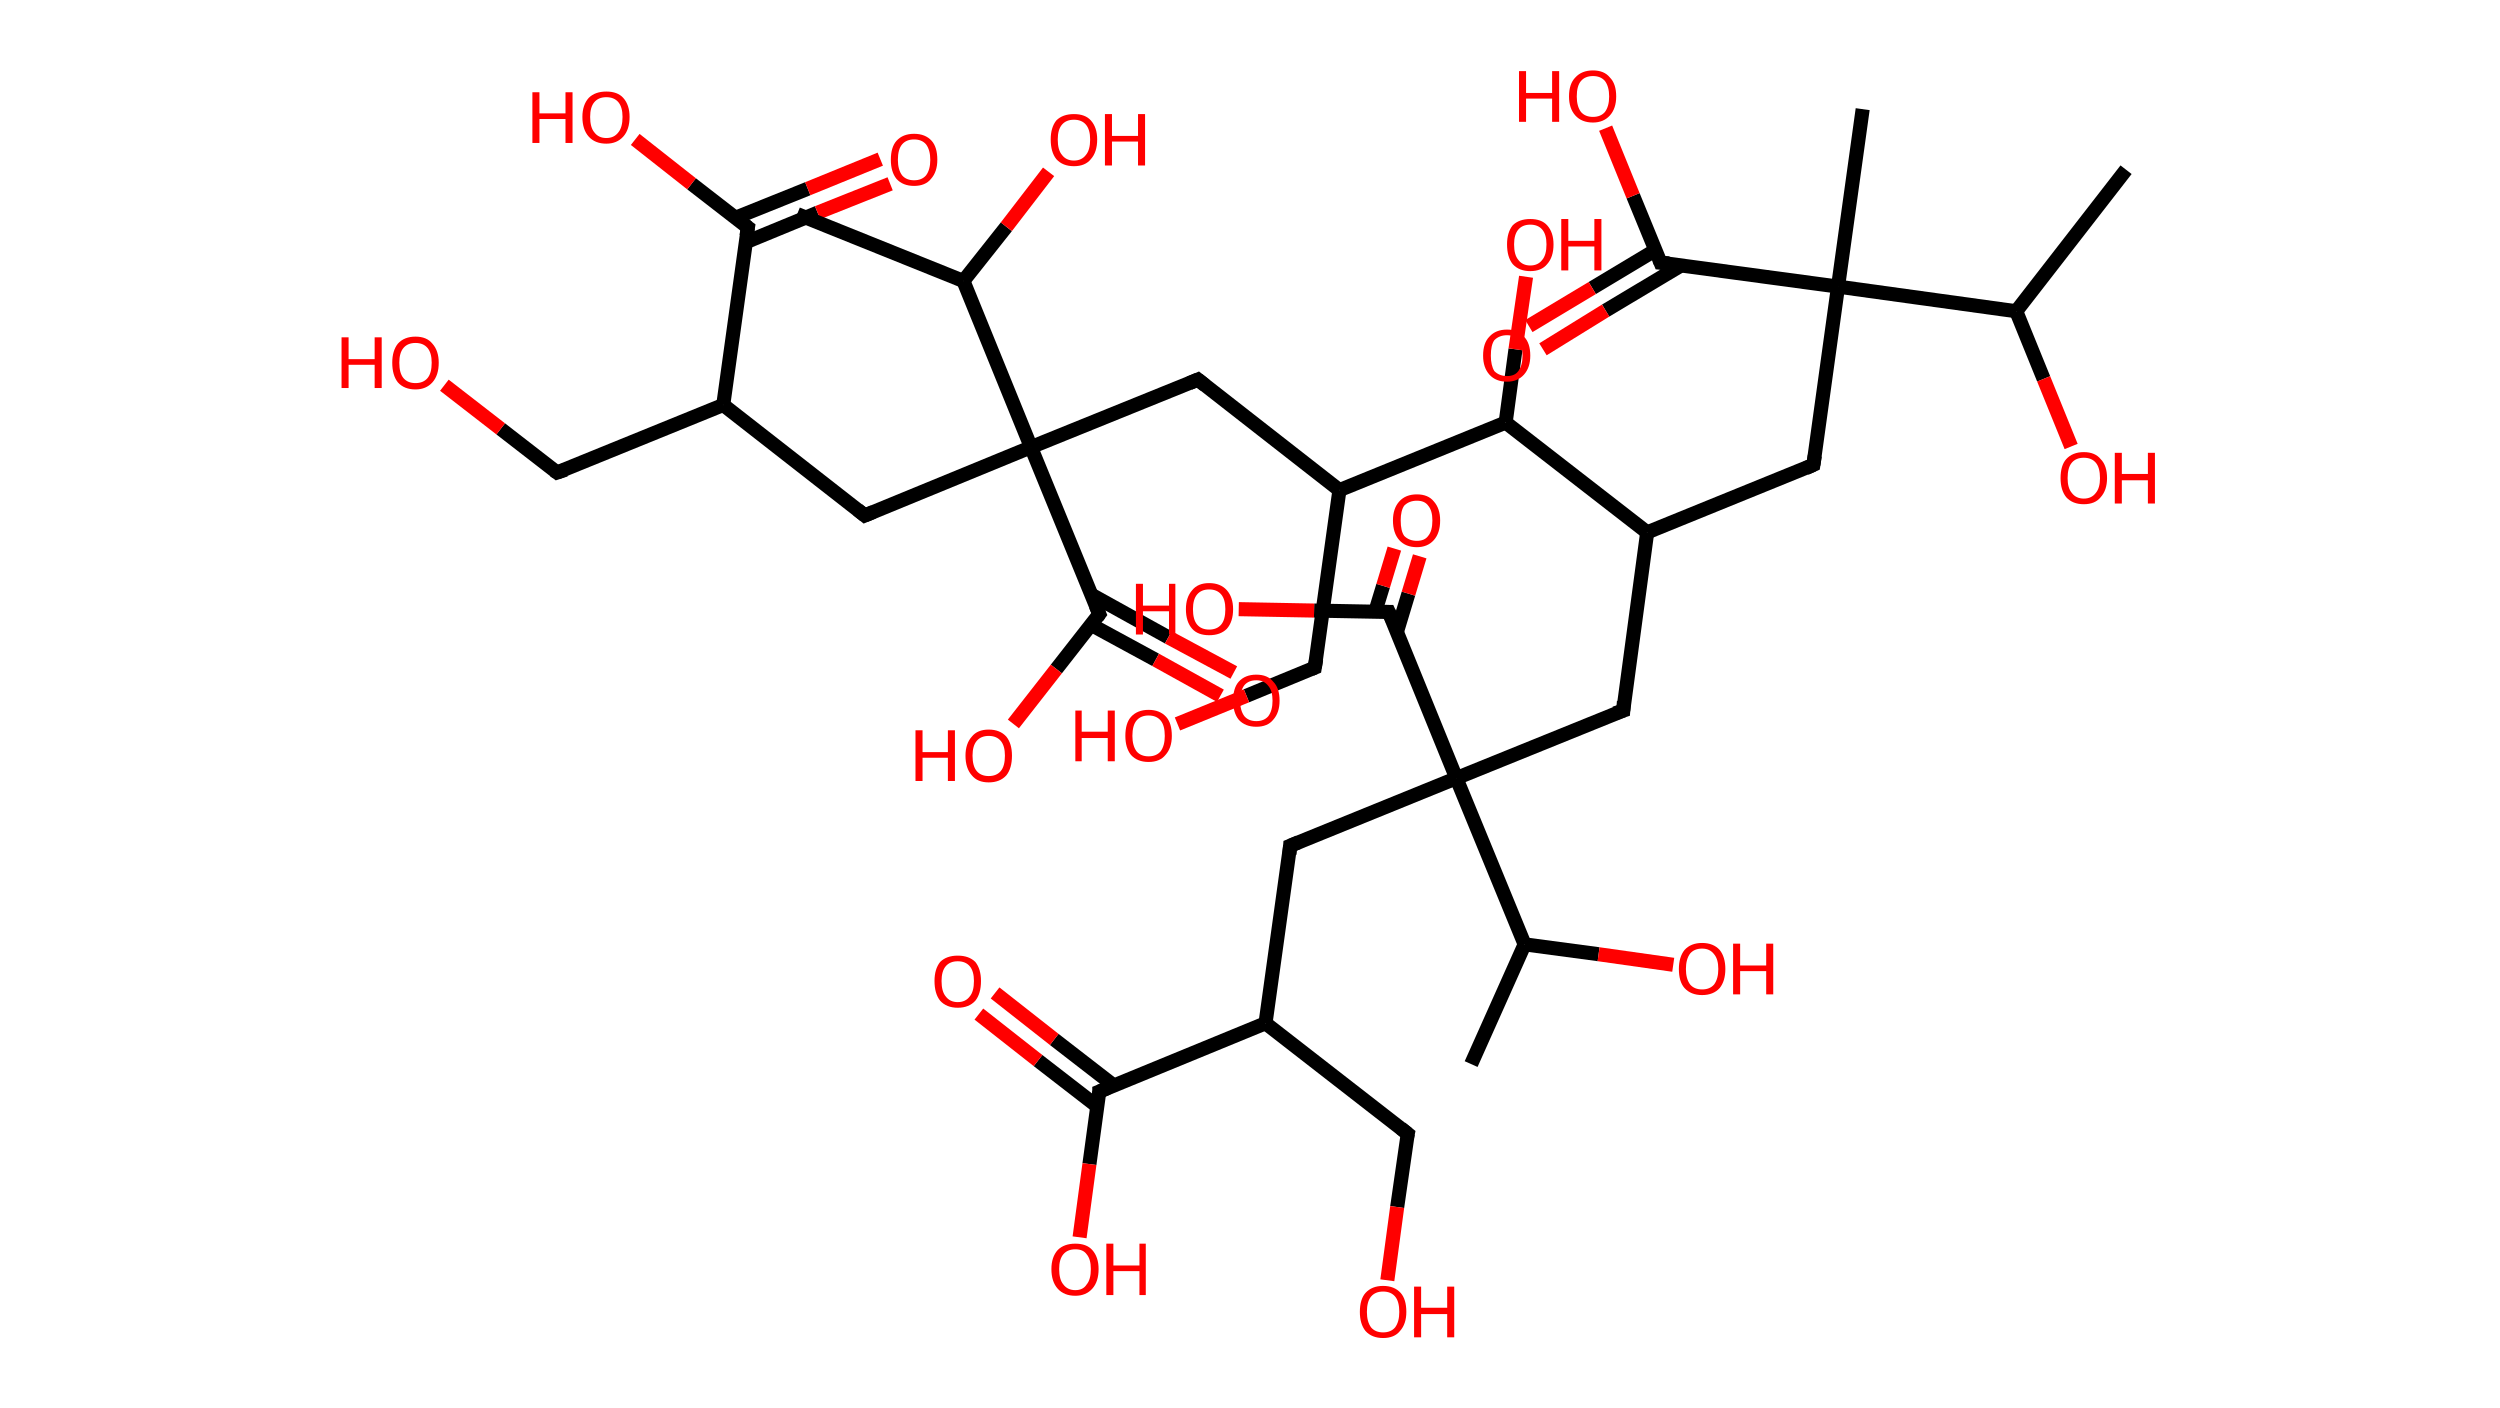 <?xml version='1.0' encoding='ASCII' standalone='yes'?>
<svg xmlns="http://www.w3.org/2000/svg" xmlns:rdkit="http://www.rdkit.org/xml" xmlns:xlink="http://www.w3.org/1999/xlink" version="1.1" baseProfile="full" xml:space="preserve" width="355px" height="200px" viewBox="0 0 355 200">
<!-- END OF HEADER -->
<rect style="opacity:1.0;fill:#FFFFFF;stroke:none" width="355.0" height="200.0" x="0.0" y="0.0"> </rect>
<path class="bond-0 atom-0 atom-1" d="M 301.9,24.1 L 286.3,44.2" style="fill:none;fill-rule:evenodd;stroke:#000000;stroke-width:2.0px;stroke-linecap:butt;stroke-linejoin:miter;stroke-opacity:1"/>
<path class="bond-1 atom-1 atom-2" d="M 286.3,44.2 L 290.2,53.8" style="fill:none;fill-rule:evenodd;stroke:#000000;stroke-width:2.0px;stroke-linecap:butt;stroke-linejoin:miter;stroke-opacity:1"/>
<path class="bond-1 atom-1 atom-2" d="M 290.2,53.8 L 294.1,63.4" style="fill:none;fill-rule:evenodd;stroke:#FF0000;stroke-width:2.0px;stroke-linecap:butt;stroke-linejoin:miter;stroke-opacity:1"/>
<path class="bond-2 atom-1 atom-3" d="M 286.3,44.2 L 261.0,40.7" style="fill:none;fill-rule:evenodd;stroke:#000000;stroke-width:2.0px;stroke-linecap:butt;stroke-linejoin:miter;stroke-opacity:1"/>
<path class="bond-3 atom-3 atom-4" d="M 261.0,40.7 L 264.5,15.5" style="fill:none;fill-rule:evenodd;stroke:#000000;stroke-width:2.0px;stroke-linecap:butt;stroke-linejoin:miter;stroke-opacity:1"/>
<path class="bond-4 atom-3 atom-5" d="M 261.0,40.7 L 257.5,66.0" style="fill:none;fill-rule:evenodd;stroke:#000000;stroke-width:2.0px;stroke-linecap:butt;stroke-linejoin:miter;stroke-opacity:1"/>
<path class="bond-5 atom-5 atom-6" d="M 257.5,66.0 L 233.9,75.6" style="fill:none;fill-rule:evenodd;stroke:#000000;stroke-width:2.0px;stroke-linecap:butt;stroke-linejoin:miter;stroke-opacity:1"/>
<path class="bond-6 atom-6 atom-7" d="M 233.9,75.6 L 230.5,100.9" style="fill:none;fill-rule:evenodd;stroke:#000000;stroke-width:2.0px;stroke-linecap:butt;stroke-linejoin:miter;stroke-opacity:1"/>
<path class="bond-7 atom-7 atom-8" d="M 230.5,100.9 L 206.8,110.5" style="fill:none;fill-rule:evenodd;stroke:#000000;stroke-width:2.0px;stroke-linecap:butt;stroke-linejoin:miter;stroke-opacity:1"/>
<path class="bond-8 atom-8 atom-9" d="M 206.8,110.5 L 183.2,120.1" style="fill:none;fill-rule:evenodd;stroke:#000000;stroke-width:2.0px;stroke-linecap:butt;stroke-linejoin:miter;stroke-opacity:1"/>
<path class="bond-9 atom-9 atom-10" d="M 183.2,120.1 L 179.7,145.3" style="fill:none;fill-rule:evenodd;stroke:#000000;stroke-width:2.0px;stroke-linecap:butt;stroke-linejoin:miter;stroke-opacity:1"/>
<path class="bond-10 atom-10 atom-11" d="M 179.7,145.3 L 199.9,161.0" style="fill:none;fill-rule:evenodd;stroke:#000000;stroke-width:2.0px;stroke-linecap:butt;stroke-linejoin:miter;stroke-opacity:1"/>
<path class="bond-11 atom-11 atom-12" d="M 199.9,161.0 L 198.4,171.4" style="fill:none;fill-rule:evenodd;stroke:#000000;stroke-width:2.0px;stroke-linecap:butt;stroke-linejoin:miter;stroke-opacity:1"/>
<path class="bond-11 atom-11 atom-12" d="M 198.4,171.4 L 197.0,181.8" style="fill:none;fill-rule:evenodd;stroke:#FF0000;stroke-width:2.0px;stroke-linecap:butt;stroke-linejoin:miter;stroke-opacity:1"/>
<path class="bond-12 atom-10 atom-13" d="M 179.7,145.3 L 156.1,155.0" style="fill:none;fill-rule:evenodd;stroke:#000000;stroke-width:2.0px;stroke-linecap:butt;stroke-linejoin:miter;stroke-opacity:1"/>
<path class="bond-13 atom-13 atom-14" d="M 158.1,154.1 L 149.7,147.6" style="fill:none;fill-rule:evenodd;stroke:#000000;stroke-width:2.0px;stroke-linecap:butt;stroke-linejoin:miter;stroke-opacity:1"/>
<path class="bond-13 atom-13 atom-14" d="M 149.7,147.6 L 141.3,141.0" style="fill:none;fill-rule:evenodd;stroke:#FF0000;stroke-width:2.0px;stroke-linecap:butt;stroke-linejoin:miter;stroke-opacity:1"/>
<path class="bond-13 atom-13 atom-14" d="M 155.8,157.1 L 147.4,150.6" style="fill:none;fill-rule:evenodd;stroke:#000000;stroke-width:2.0px;stroke-linecap:butt;stroke-linejoin:miter;stroke-opacity:1"/>
<path class="bond-13 atom-13 atom-14" d="M 147.4,150.6 L 139.0,144.0" style="fill:none;fill-rule:evenodd;stroke:#FF0000;stroke-width:2.0px;stroke-linecap:butt;stroke-linejoin:miter;stroke-opacity:1"/>
<path class="bond-14 atom-13 atom-15" d="M 156.1,155.0 L 154.7,165.3" style="fill:none;fill-rule:evenodd;stroke:#000000;stroke-width:2.0px;stroke-linecap:butt;stroke-linejoin:miter;stroke-opacity:1"/>
<path class="bond-14 atom-13 atom-15" d="M 154.7,165.3 L 153.3,175.7" style="fill:none;fill-rule:evenodd;stroke:#FF0000;stroke-width:2.0px;stroke-linecap:butt;stroke-linejoin:miter;stroke-opacity:1"/>
<path class="bond-15 atom-8 atom-16" d="M 206.8,110.5 L 197.2,86.9" style="fill:none;fill-rule:evenodd;stroke:#000000;stroke-width:2.0px;stroke-linecap:butt;stroke-linejoin:miter;stroke-opacity:1"/>
<path class="bond-16 atom-16 atom-17" d="M 198.4,89.6 L 200.0,84.3" style="fill:none;fill-rule:evenodd;stroke:#000000;stroke-width:2.0px;stroke-linecap:butt;stroke-linejoin:miter;stroke-opacity:1"/>
<path class="bond-16 atom-16 atom-17" d="M 200.0,84.3 L 201.6,79.0" style="fill:none;fill-rule:evenodd;stroke:#FF0000;stroke-width:2.0px;stroke-linecap:butt;stroke-linejoin:miter;stroke-opacity:1"/>
<path class="bond-16 atom-16 atom-17" d="M 195.3,86.8 L 196.4,83.2" style="fill:none;fill-rule:evenodd;stroke:#000000;stroke-width:2.0px;stroke-linecap:butt;stroke-linejoin:miter;stroke-opacity:1"/>
<path class="bond-16 atom-16 atom-17" d="M 196.4,83.2 L 198.0,77.9" style="fill:none;fill-rule:evenodd;stroke:#FF0000;stroke-width:2.0px;stroke-linecap:butt;stroke-linejoin:miter;stroke-opacity:1"/>
<path class="bond-17 atom-16 atom-18" d="M 197.2,86.9 L 186.6,86.7" style="fill:none;fill-rule:evenodd;stroke:#000000;stroke-width:2.0px;stroke-linecap:butt;stroke-linejoin:miter;stroke-opacity:1"/>
<path class="bond-17 atom-16 atom-18" d="M 186.6,86.7 L 175.9,86.5" style="fill:none;fill-rule:evenodd;stroke:#FF0000;stroke-width:2.0px;stroke-linecap:butt;stroke-linejoin:miter;stroke-opacity:1"/>
<path class="bond-18 atom-8 atom-19" d="M 206.8,110.5 L 216.5,134.1" style="fill:none;fill-rule:evenodd;stroke:#000000;stroke-width:2.0px;stroke-linecap:butt;stroke-linejoin:miter;stroke-opacity:1"/>
<path class="bond-19 atom-19 atom-20" d="M 216.5,134.1 L 208.9,151.1" style="fill:none;fill-rule:evenodd;stroke:#000000;stroke-width:2.0px;stroke-linecap:butt;stroke-linejoin:miter;stroke-opacity:1"/>
<path class="bond-20 atom-19 atom-21" d="M 216.5,134.1 L 227.0,135.5" style="fill:none;fill-rule:evenodd;stroke:#000000;stroke-width:2.0px;stroke-linecap:butt;stroke-linejoin:miter;stroke-opacity:1"/>
<path class="bond-20 atom-19 atom-21" d="M 227.0,135.5 L 237.6,137.0" style="fill:none;fill-rule:evenodd;stroke:#FF0000;stroke-width:2.0px;stroke-linecap:butt;stroke-linejoin:miter;stroke-opacity:1"/>
<path class="bond-21 atom-6 atom-22" d="M 233.9,75.6 L 213.8,60.0" style="fill:none;fill-rule:evenodd;stroke:#000000;stroke-width:2.0px;stroke-linecap:butt;stroke-linejoin:miter;stroke-opacity:1"/>
<path class="bond-22 atom-22 atom-23" d="M 213.8,60.0 L 215.2,49.6" style="fill:none;fill-rule:evenodd;stroke:#000000;stroke-width:2.0px;stroke-linecap:butt;stroke-linejoin:miter;stroke-opacity:1"/>
<path class="bond-22 atom-22 atom-23" d="M 215.2,49.6 L 216.7,39.3" style="fill:none;fill-rule:evenodd;stroke:#FF0000;stroke-width:2.0px;stroke-linecap:butt;stroke-linejoin:miter;stroke-opacity:1"/>
<path class="bond-23 atom-22 atom-24" d="M 213.8,60.0 L 190.2,69.6" style="fill:none;fill-rule:evenodd;stroke:#000000;stroke-width:2.0px;stroke-linecap:butt;stroke-linejoin:miter;stroke-opacity:1"/>
<path class="bond-24 atom-24 atom-25" d="M 190.2,69.6 L 186.7,94.8" style="fill:none;fill-rule:evenodd;stroke:#000000;stroke-width:2.0px;stroke-linecap:butt;stroke-linejoin:miter;stroke-opacity:1"/>
<path class="bond-25 atom-25 atom-26" d="M 186.7,94.8 L 177.0,98.8" style="fill:none;fill-rule:evenodd;stroke:#000000;stroke-width:2.0px;stroke-linecap:butt;stroke-linejoin:miter;stroke-opacity:1"/>
<path class="bond-25 atom-25 atom-26" d="M 177.0,98.8 L 167.2,102.8" style="fill:none;fill-rule:evenodd;stroke:#FF0000;stroke-width:2.0px;stroke-linecap:butt;stroke-linejoin:miter;stroke-opacity:1"/>
<path class="bond-26 atom-24 atom-27" d="M 190.2,69.6 L 170.1,53.9" style="fill:none;fill-rule:evenodd;stroke:#000000;stroke-width:2.0px;stroke-linecap:butt;stroke-linejoin:miter;stroke-opacity:1"/>
<path class="bond-27 atom-27 atom-28" d="M 170.1,53.9 L 146.4,63.5" style="fill:none;fill-rule:evenodd;stroke:#000000;stroke-width:2.0px;stroke-linecap:butt;stroke-linejoin:miter;stroke-opacity:1"/>
<path class="bond-28 atom-28 atom-29" d="M 146.4,63.5 L 122.8,73.2" style="fill:none;fill-rule:evenodd;stroke:#000000;stroke-width:2.0px;stroke-linecap:butt;stroke-linejoin:miter;stroke-opacity:1"/>
<path class="bond-29 atom-29 atom-30" d="M 122.8,73.2 L 102.7,57.5" style="fill:none;fill-rule:evenodd;stroke:#000000;stroke-width:2.0px;stroke-linecap:butt;stroke-linejoin:miter;stroke-opacity:1"/>
<path class="bond-30 atom-30 atom-31" d="M 102.7,57.5 L 79.1,67.1" style="fill:none;fill-rule:evenodd;stroke:#000000;stroke-width:2.0px;stroke-linecap:butt;stroke-linejoin:miter;stroke-opacity:1"/>
<path class="bond-31 atom-31 atom-32" d="M 79.1,67.1 L 71.1,60.9" style="fill:none;fill-rule:evenodd;stroke:#000000;stroke-width:2.0px;stroke-linecap:butt;stroke-linejoin:miter;stroke-opacity:1"/>
<path class="bond-31 atom-31 atom-32" d="M 71.1,60.9 L 63.1,54.7" style="fill:none;fill-rule:evenodd;stroke:#FF0000;stroke-width:2.0px;stroke-linecap:butt;stroke-linejoin:miter;stroke-opacity:1"/>
<path class="bond-32 atom-30 atom-33" d="M 102.7,57.5 L 106.2,32.3" style="fill:none;fill-rule:evenodd;stroke:#000000;stroke-width:2.0px;stroke-linecap:butt;stroke-linejoin:miter;stroke-opacity:1"/>
<path class="bond-33 atom-33 atom-34" d="M 105.9,34.4 L 116.1,30.2" style="fill:none;fill-rule:evenodd;stroke:#000000;stroke-width:2.0px;stroke-linecap:butt;stroke-linejoin:miter;stroke-opacity:1"/>
<path class="bond-33 atom-33 atom-34" d="M 116.1,30.2 L 126.4,26.1" style="fill:none;fill-rule:evenodd;stroke:#FF0000;stroke-width:2.0px;stroke-linecap:butt;stroke-linejoin:miter;stroke-opacity:1"/>
<path class="bond-33 atom-33 atom-34" d="M 104.5,30.9 L 114.7,26.8" style="fill:none;fill-rule:evenodd;stroke:#000000;stroke-width:2.0px;stroke-linecap:butt;stroke-linejoin:miter;stroke-opacity:1"/>
<path class="bond-33 atom-33 atom-34" d="M 114.7,26.8 L 125.0,22.6" style="fill:none;fill-rule:evenodd;stroke:#FF0000;stroke-width:2.0px;stroke-linecap:butt;stroke-linejoin:miter;stroke-opacity:1"/>
<path class="bond-34 atom-33 atom-35" d="M 106.2,32.3 L 98.2,26.1" style="fill:none;fill-rule:evenodd;stroke:#000000;stroke-width:2.0px;stroke-linecap:butt;stroke-linejoin:miter;stroke-opacity:1"/>
<path class="bond-34 atom-33 atom-35" d="M 98.2,26.1 L 90.2,19.8" style="fill:none;fill-rule:evenodd;stroke:#FF0000;stroke-width:2.0px;stroke-linecap:butt;stroke-linejoin:miter;stroke-opacity:1"/>
<path class="bond-35 atom-28 atom-36" d="M 146.4,63.5 L 156.1,87.2" style="fill:none;fill-rule:evenodd;stroke:#000000;stroke-width:2.0px;stroke-linecap:butt;stroke-linejoin:miter;stroke-opacity:1"/>
<path class="bond-36 atom-36 atom-37" d="M 154.9,88.7 L 164.1,93.7" style="fill:none;fill-rule:evenodd;stroke:#000000;stroke-width:2.0px;stroke-linecap:butt;stroke-linejoin:miter;stroke-opacity:1"/>
<path class="bond-36 atom-36 atom-37" d="M 164.1,93.7 L 173.3,98.8" style="fill:none;fill-rule:evenodd;stroke:#FF0000;stroke-width:2.0px;stroke-linecap:butt;stroke-linejoin:miter;stroke-opacity:1"/>
<path class="bond-36 atom-36 atom-37" d="M 154.9,84.4 L 165.9,90.5" style="fill:none;fill-rule:evenodd;stroke:#000000;stroke-width:2.0px;stroke-linecap:butt;stroke-linejoin:miter;stroke-opacity:1"/>
<path class="bond-36 atom-36 atom-37" d="M 165.9,90.5 L 175.2,95.5" style="fill:none;fill-rule:evenodd;stroke:#FF0000;stroke-width:2.0px;stroke-linecap:butt;stroke-linejoin:miter;stroke-opacity:1"/>
<path class="bond-37 atom-36 atom-38" d="M 156.1,87.2 L 150.0,95.0" style="fill:none;fill-rule:evenodd;stroke:#000000;stroke-width:2.0px;stroke-linecap:butt;stroke-linejoin:miter;stroke-opacity:1"/>
<path class="bond-37 atom-36 atom-38" d="M 150.0,95.0 L 143.9,102.8" style="fill:none;fill-rule:evenodd;stroke:#FF0000;stroke-width:2.0px;stroke-linecap:butt;stroke-linejoin:miter;stroke-opacity:1"/>
<path class="bond-38 atom-28 atom-39" d="M 146.4,63.5 L 136.8,39.9" style="fill:none;fill-rule:evenodd;stroke:#000000;stroke-width:2.0px;stroke-linecap:butt;stroke-linejoin:miter;stroke-opacity:1"/>
<path class="bond-39 atom-39 atom-40" d="M 136.8,39.9 L 113.2,30.4" style="fill:none;fill-rule:evenodd;stroke:#000000;stroke-width:2.0px;stroke-linecap:butt;stroke-linejoin:miter;stroke-opacity:1"/>
<path class="bond-40 atom-39 atom-41" d="M 136.8,39.9 L 142.9,32.2" style="fill:none;fill-rule:evenodd;stroke:#000000;stroke-width:2.0px;stroke-linecap:butt;stroke-linejoin:miter;stroke-opacity:1"/>
<path class="bond-40 atom-39 atom-41" d="M 142.9,32.2 L 148.9,24.4" style="fill:none;fill-rule:evenodd;stroke:#FF0000;stroke-width:2.0px;stroke-linecap:butt;stroke-linejoin:miter;stroke-opacity:1"/>
<path class="bond-41 atom-3 atom-42" d="M 261.0,40.7 L 235.8,37.3" style="fill:none;fill-rule:evenodd;stroke:#000000;stroke-width:2.0px;stroke-linecap:butt;stroke-linejoin:miter;stroke-opacity:1"/>
<path class="bond-42 atom-42 atom-43" d="M 235.1,35.5 L 226.1,40.9" style="fill:none;fill-rule:evenodd;stroke:#000000;stroke-width:2.0px;stroke-linecap:butt;stroke-linejoin:miter;stroke-opacity:1"/>
<path class="bond-42 atom-42 atom-43" d="M 226.1,40.9 L 217.1,46.3" style="fill:none;fill-rule:evenodd;stroke:#FF0000;stroke-width:2.0px;stroke-linecap:butt;stroke-linejoin:miter;stroke-opacity:1"/>
<path class="bond-42 atom-42 atom-43" d="M 238.7,37.7 L 228.0,44.1" style="fill:none;fill-rule:evenodd;stroke:#000000;stroke-width:2.0px;stroke-linecap:butt;stroke-linejoin:miter;stroke-opacity:1"/>
<path class="bond-42 atom-42 atom-43" d="M 228.0,44.1 L 219.1,49.6" style="fill:none;fill-rule:evenodd;stroke:#FF0000;stroke-width:2.0px;stroke-linecap:butt;stroke-linejoin:miter;stroke-opacity:1"/>
<path class="bond-43 atom-42 atom-44" d="M 235.8,37.3 L 231.9,27.8" style="fill:none;fill-rule:evenodd;stroke:#000000;stroke-width:2.0px;stroke-linecap:butt;stroke-linejoin:miter;stroke-opacity:1"/>
<path class="bond-43 atom-42 atom-44" d="M 231.9,27.8 L 228.0,18.2" style="fill:none;fill-rule:evenodd;stroke:#FF0000;stroke-width:2.0px;stroke-linecap:butt;stroke-linejoin:miter;stroke-opacity:1"/>
<path d="M 257.7,64.7 L 257.5,66.0 L 256.4,66.5" style="fill:none;stroke:#000000;stroke-width:2.0px;stroke-linecap:butt;stroke-linejoin:miter;stroke-opacity:1;"/>
<path d="M 230.6,99.6 L 230.5,100.9 L 229.3,101.3" style="fill:none;stroke:#000000;stroke-width:2.0px;stroke-linecap:butt;stroke-linejoin:miter;stroke-opacity:1;"/>
<path d="M 184.4,119.6 L 183.2,120.1 L 183.1,121.3" style="fill:none;stroke:#000000;stroke-width:2.0px;stroke-linecap:butt;stroke-linejoin:miter;stroke-opacity:1;"/>
<path d="M 198.9,160.2 L 199.9,161.0 L 199.8,161.5" style="fill:none;stroke:#000000;stroke-width:2.0px;stroke-linecap:butt;stroke-linejoin:miter;stroke-opacity:1;"/>
<path d="M 157.3,154.5 L 156.1,155.0 L 156.1,155.5" style="fill:none;stroke:#000000;stroke-width:2.0px;stroke-linecap:butt;stroke-linejoin:miter;stroke-opacity:1;"/>
<path d="M 197.7,88.0 L 197.2,86.9 L 196.7,86.9" style="fill:none;stroke:#000000;stroke-width:2.0px;stroke-linecap:butt;stroke-linejoin:miter;stroke-opacity:1;"/>
<path d="M 186.9,93.6 L 186.7,94.8 L 186.2,95.0" style="fill:none;stroke:#000000;stroke-width:2.0px;stroke-linecap:butt;stroke-linejoin:miter;stroke-opacity:1;"/>
<path d="M 171.1,54.7 L 170.1,53.9 L 168.9,54.4" style="fill:none;stroke:#000000;stroke-width:2.0px;stroke-linecap:butt;stroke-linejoin:miter;stroke-opacity:1;"/>
<path d="M 124.0,72.7 L 122.8,73.2 L 121.8,72.4" style="fill:none;stroke:#000000;stroke-width:2.0px;stroke-linecap:butt;stroke-linejoin:miter;stroke-opacity:1;"/>
<path d="M 80.3,66.7 L 79.1,67.1 L 78.7,66.8" style="fill:none;stroke:#000000;stroke-width:2.0px;stroke-linecap:butt;stroke-linejoin:miter;stroke-opacity:1;"/>
<path d="M 106.0,33.5 L 106.2,32.3 L 105.8,32.0" style="fill:none;stroke:#000000;stroke-width:2.0px;stroke-linecap:butt;stroke-linejoin:miter;stroke-opacity:1;"/>
<path d="M 155.6,86.0 L 156.1,87.2 L 155.8,87.6" style="fill:none;stroke:#000000;stroke-width:2.0px;stroke-linecap:butt;stroke-linejoin:miter;stroke-opacity:1;"/>
<path d="M 237.0,37.4 L 235.8,37.3 L 235.6,36.8" style="fill:none;stroke:#000000;stroke-width:2.0px;stroke-linecap:butt;stroke-linejoin:miter;stroke-opacity:1;"/>
<path class="atom-2" d="M 292.6 67.9 Q 292.6 66.1, 293.4 65.2 Q 294.3 64.2, 295.9 64.2 Q 297.5 64.2, 298.3 65.2 Q 299.2 66.1, 299.2 67.9 Q 299.2 69.6, 298.3 70.6 Q 297.5 71.6, 295.9 71.6 Q 294.3 71.6, 293.4 70.6 Q 292.6 69.6, 292.6 67.9 M 295.9 70.8 Q 297.0 70.8, 297.6 70.0 Q 298.2 69.3, 298.2 67.9 Q 298.2 66.4, 297.6 65.7 Q 297.0 65.0, 295.9 65.0 Q 294.8 65.0, 294.2 65.7 Q 293.6 66.4, 293.6 67.9 Q 293.6 69.3, 294.2 70.0 Q 294.8 70.8, 295.9 70.8 " fill="#FF0000"/>
<path class="atom-2" d="M 300.3 64.3 L 301.3 64.3 L 301.3 67.3 L 305.0 67.3 L 305.0 64.3 L 306.0 64.3 L 306.0 71.5 L 305.0 71.5 L 305.0 68.2 L 301.3 68.2 L 301.3 71.5 L 300.3 71.5 L 300.3 64.3 " fill="#FF0000"/>
<path class="atom-12" d="M 193.1 186.3 Q 193.1 184.5, 193.9 183.6 Q 194.8 182.6, 196.4 182.6 Q 198.0 182.6, 198.9 183.6 Q 199.7 184.5, 199.7 186.3 Q 199.7 188.0, 198.8 189.0 Q 198.0 190.0, 196.4 190.0 Q 194.8 190.0, 193.9 189.0 Q 193.1 188.0, 193.1 186.3 M 196.4 189.2 Q 197.5 189.2, 198.1 188.5 Q 198.7 187.7, 198.7 186.3 Q 198.7 184.8, 198.1 184.1 Q 197.5 183.4, 196.4 183.4 Q 195.3 183.4, 194.7 184.1 Q 194.1 184.8, 194.1 186.3 Q 194.1 187.7, 194.7 188.5 Q 195.3 189.2, 196.4 189.2 " fill="#FF0000"/>
<path class="atom-12" d="M 200.8 182.7 L 201.8 182.7 L 201.8 185.7 L 205.5 185.7 L 205.5 182.7 L 206.5 182.7 L 206.5 189.9 L 205.5 189.9 L 205.5 186.6 L 201.8 186.6 L 201.8 189.9 L 200.8 189.9 L 200.8 182.7 " fill="#FF0000"/>
<path class="atom-14" d="M 132.7 139.3 Q 132.7 137.6, 133.5 136.6 Q 134.4 135.7, 136.0 135.7 Q 137.6 135.7, 138.5 136.6 Q 139.3 137.6, 139.3 139.3 Q 139.3 141.1, 138.5 142.1 Q 137.6 143.1, 136.0 143.1 Q 134.4 143.1, 133.5 142.1 Q 132.7 141.1, 132.7 139.3 M 136.0 142.3 Q 137.1 142.3, 137.7 141.5 Q 138.3 140.8, 138.3 139.3 Q 138.3 137.9, 137.7 137.2 Q 137.1 136.5, 136.0 136.5 Q 134.9 136.5, 134.3 137.2 Q 133.7 137.9, 133.7 139.3 Q 133.7 140.8, 134.3 141.5 Q 134.9 142.3, 136.0 142.3 " fill="#FF0000"/>
<path class="atom-15" d="M 149.3 180.2 Q 149.3 178.5, 150.2 177.5 Q 151.1 176.6, 152.7 176.6 Q 154.3 176.6, 155.1 177.5 Q 156.0 178.5, 156.0 180.2 Q 156.0 182.0, 155.1 183.0 Q 154.2 184.0, 152.7 184.0 Q 151.1 184.0, 150.2 183.0 Q 149.3 182.0, 149.3 180.2 M 152.7 183.2 Q 153.8 183.2, 154.3 182.4 Q 154.9 181.7, 154.9 180.2 Q 154.9 178.8, 154.3 178.1 Q 153.8 177.4, 152.7 177.4 Q 151.6 177.4, 151.0 178.1 Q 150.4 178.8, 150.4 180.2 Q 150.4 181.7, 151.0 182.4 Q 151.6 183.2, 152.7 183.2 " fill="#FF0000"/>
<path class="atom-15" d="M 157.1 176.6 L 158.1 176.6 L 158.1 179.7 L 161.8 179.7 L 161.8 176.6 L 162.7 176.6 L 162.7 183.9 L 161.8 183.9 L 161.8 180.5 L 158.1 180.5 L 158.1 183.9 L 157.1 183.9 L 157.1 176.6 " fill="#FF0000"/>
<path class="atom-17" d="M 197.8 73.9 Q 197.8 72.2, 198.7 71.2 Q 199.6 70.2, 201.2 70.2 Q 202.8 70.2, 203.6 71.2 Q 204.5 72.2, 204.5 73.9 Q 204.5 75.7, 203.6 76.7 Q 202.7 77.7, 201.2 77.7 Q 199.6 77.7, 198.7 76.7 Q 197.8 75.7, 197.8 73.9 M 201.2 76.8 Q 202.3 76.8, 202.8 76.1 Q 203.4 75.4, 203.4 73.9 Q 203.4 72.5, 202.8 71.8 Q 202.3 71.1, 201.2 71.1 Q 200.1 71.1, 199.4 71.8 Q 198.9 72.5, 198.9 73.9 Q 198.9 75.4, 199.4 76.1 Q 200.1 76.8, 201.2 76.8 " fill="#FF0000"/>
<path class="atom-18" d="M 161.3 82.9 L 162.3 82.9 L 162.3 86.0 L 166.0 86.0 L 166.0 82.9 L 166.9 82.9 L 166.9 90.1 L 166.0 90.1 L 166.0 86.8 L 162.3 86.8 L 162.3 90.1 L 161.3 90.1 L 161.3 82.9 " fill="#FF0000"/>
<path class="atom-18" d="M 168.4 86.5 Q 168.4 84.8, 169.3 83.8 Q 170.1 82.8, 171.7 82.8 Q 173.3 82.8, 174.2 83.8 Q 175.1 84.8, 175.1 86.5 Q 175.1 88.3, 174.2 89.3 Q 173.3 90.2, 171.7 90.2 Q 170.1 90.2, 169.3 89.3 Q 168.4 88.3, 168.4 86.5 M 171.7 89.4 Q 172.8 89.4, 173.4 88.7 Q 174.0 88.0, 174.0 86.5 Q 174.0 85.1, 173.4 84.4 Q 172.8 83.7, 171.7 83.7 Q 170.6 83.7, 170.0 84.4 Q 169.4 85.1, 169.4 86.5 Q 169.4 88.0, 170.0 88.7 Q 170.6 89.4, 171.7 89.4 " fill="#FF0000"/>
<path class="atom-21" d="M 238.4 137.6 Q 238.4 135.9, 239.2 134.9 Q 240.1 133.9, 241.7 133.9 Q 243.3 133.9, 244.2 134.9 Q 245.0 135.9, 245.0 137.6 Q 245.0 139.3, 244.2 140.3 Q 243.3 141.3, 241.7 141.3 Q 240.1 141.3, 239.2 140.3 Q 238.4 139.4, 238.4 137.6 M 241.7 140.5 Q 242.8 140.5, 243.4 139.8 Q 244.0 139.0, 244.0 137.6 Q 244.0 136.2, 243.4 135.5 Q 242.8 134.7, 241.7 134.7 Q 240.6 134.7, 240.0 135.4 Q 239.4 136.2, 239.4 137.6 Q 239.4 139.0, 240.0 139.8 Q 240.6 140.5, 241.7 140.5 " fill="#FF0000"/>
<path class="atom-21" d="M 246.1 134.0 L 247.1 134.0 L 247.1 137.1 L 250.8 137.1 L 250.8 134.0 L 251.8 134.0 L 251.8 141.2 L 250.8 141.2 L 250.8 137.9 L 247.1 137.9 L 247.1 141.2 L 246.1 141.2 L 246.1 134.0 " fill="#FF0000"/>
<path class="atom-23" d="M 214.0 34.7 Q 214.0 33.0, 214.8 32.0 Q 215.7 31.1, 217.3 31.1 Q 218.9 31.1, 219.7 32.0 Q 220.6 33.0, 220.6 34.7 Q 220.6 36.5, 219.7 37.5 Q 218.9 38.5, 217.3 38.5 Q 215.7 38.5, 214.8 37.5 Q 214.0 36.5, 214.0 34.7 M 217.3 37.7 Q 218.4 37.7, 219.0 36.9 Q 219.6 36.2, 219.6 34.7 Q 219.6 33.3, 219.0 32.6 Q 218.4 31.9, 217.3 31.9 Q 216.2 31.9, 215.6 32.6 Q 215.0 33.3, 215.0 34.7 Q 215.0 36.2, 215.6 36.9 Q 216.2 37.7, 217.3 37.7 " fill="#FF0000"/>
<path class="atom-23" d="M 221.7 31.1 L 222.7 31.1 L 222.7 34.2 L 226.4 34.2 L 226.4 31.1 L 227.4 31.1 L 227.4 38.4 L 226.4 38.4 L 226.4 35.0 L 222.7 35.0 L 222.7 38.4 L 221.7 38.4 L 221.7 31.1 " fill="#FF0000"/>
<path class="atom-26" d="M 152.7 100.9 L 153.6 100.9 L 153.6 103.9 L 157.3 103.9 L 157.3 100.9 L 158.3 100.9 L 158.3 108.1 L 157.3 108.1 L 157.3 104.8 L 153.6 104.8 L 153.6 108.1 L 152.7 108.1 L 152.7 100.9 " fill="#FF0000"/>
<path class="atom-26" d="M 159.8 104.5 Q 159.8 102.7, 160.6 101.8 Q 161.5 100.8, 163.1 100.8 Q 164.7 100.8, 165.6 101.8 Q 166.4 102.7, 166.4 104.5 Q 166.4 106.2, 165.5 107.2 Q 164.7 108.2, 163.1 108.2 Q 161.5 108.2, 160.6 107.2 Q 159.8 106.2, 159.8 104.5 M 163.1 107.4 Q 164.2 107.4, 164.8 106.7 Q 165.4 105.9, 165.4 104.5 Q 165.4 103.0, 164.8 102.3 Q 164.2 101.6, 163.1 101.6 Q 162.0 101.6, 161.4 102.3 Q 160.8 103.0, 160.8 104.5 Q 160.8 105.9, 161.4 106.7 Q 162.0 107.4, 163.1 107.4 " fill="#FF0000"/>
<path class="atom-32" d="M 48.5 47.9 L 49.5 47.9 L 49.5 51.0 L 53.2 51.0 L 53.2 47.9 L 54.2 47.9 L 54.2 55.1 L 53.2 55.1 L 53.2 51.8 L 49.5 51.8 L 49.5 55.1 L 48.5 55.1 L 48.5 47.9 " fill="#FF0000"/>
<path class="atom-32" d="M 55.7 51.5 Q 55.7 49.8, 56.5 48.8 Q 57.4 47.8, 59.0 47.8 Q 60.6 47.8, 61.4 48.8 Q 62.3 49.8, 62.3 51.5 Q 62.3 53.3, 61.4 54.3 Q 60.5 55.3, 59.0 55.3 Q 57.4 55.3, 56.5 54.3 Q 55.7 53.3, 55.7 51.5 M 59.0 54.4 Q 60.1 54.4, 60.7 53.7 Q 61.3 53.0, 61.3 51.5 Q 61.3 50.1, 60.7 49.4 Q 60.1 48.7, 59.0 48.7 Q 57.9 48.7, 57.3 49.4 Q 56.7 50.1, 56.7 51.5 Q 56.7 53.0, 57.3 53.7 Q 57.9 54.4, 59.0 54.4 " fill="#FF0000"/>
<path class="atom-34" d="M 126.5 22.7 Q 126.5 20.9, 127.3 20.0 Q 128.2 19.0, 129.8 19.0 Q 131.4 19.0, 132.3 20.0 Q 133.1 20.9, 133.1 22.7 Q 133.1 24.4, 132.2 25.4 Q 131.4 26.4, 129.8 26.4 Q 128.2 26.4, 127.3 25.4 Q 126.5 24.4, 126.5 22.7 M 129.8 25.6 Q 130.9 25.6, 131.5 24.9 Q 132.1 24.1, 132.1 22.7 Q 132.1 21.3, 131.5 20.5 Q 130.9 19.8, 129.8 19.8 Q 128.7 19.8, 128.1 20.5 Q 127.5 21.2, 127.5 22.7 Q 127.5 24.1, 128.1 24.9 Q 128.7 25.6, 129.8 25.6 " fill="#FF0000"/>
<path class="atom-35" d="M 75.6 13.1 L 76.6 13.1 L 76.6 16.1 L 80.3 16.1 L 80.3 13.1 L 81.3 13.1 L 81.3 20.3 L 80.3 20.3 L 80.3 16.9 L 76.6 16.9 L 76.6 20.3 L 75.6 20.3 L 75.6 13.1 " fill="#FF0000"/>
<path class="atom-35" d="M 82.7 16.6 Q 82.7 14.9, 83.6 13.9 Q 84.5 13.0, 86.1 13.0 Q 87.7 13.0, 88.5 13.9 Q 89.4 14.9, 89.4 16.6 Q 89.4 18.4, 88.5 19.4 Q 87.6 20.4, 86.1 20.4 Q 84.5 20.4, 83.6 19.4 Q 82.7 18.4, 82.7 16.6 M 86.1 19.6 Q 87.2 19.6, 87.8 18.8 Q 88.4 18.1, 88.4 16.6 Q 88.4 15.2, 87.8 14.5 Q 87.2 13.8, 86.1 13.8 Q 85.0 13.8, 84.4 14.5 Q 83.8 15.2, 83.8 16.6 Q 83.8 18.1, 84.4 18.8 Q 85.0 19.6, 86.1 19.6 " fill="#FF0000"/>
<path class="atom-37" d="M 175.1 99.5 Q 175.1 97.7, 175.9 96.8 Q 176.8 95.8, 178.4 95.8 Q 180.0 95.8, 180.8 96.8 Q 181.7 97.7, 181.7 99.5 Q 181.7 101.2, 180.8 102.2 Q 180.0 103.2, 178.4 103.2 Q 176.8 103.2, 175.9 102.2 Q 175.1 101.2, 175.1 99.5 M 178.4 102.4 Q 179.5 102.4, 180.1 101.7 Q 180.7 100.9, 180.7 99.5 Q 180.7 98.1, 180.1 97.4 Q 179.5 96.6, 178.4 96.6 Q 177.3 96.6, 176.7 97.3 Q 176.1 98.1, 176.1 99.5 Q 176.1 100.9, 176.7 101.7 Q 177.3 102.4, 178.4 102.4 " fill="#FF0000"/>
<path class="atom-38" d="M 130.0 103.7 L 131.0 103.7 L 131.0 106.8 L 134.6 106.8 L 134.6 103.7 L 135.6 103.7 L 135.6 110.9 L 134.6 110.9 L 134.6 107.6 L 131.0 107.6 L 131.0 110.9 L 130.0 110.9 L 130.0 103.7 " fill="#FF0000"/>
<path class="atom-38" d="M 137.1 107.3 Q 137.1 105.6, 138.0 104.6 Q 138.8 103.6, 140.4 103.6 Q 142.0 103.6, 142.9 104.6 Q 143.7 105.6, 143.7 107.3 Q 143.7 109.1, 142.9 110.1 Q 142.0 111.1, 140.4 111.1 Q 138.8 111.1, 138.0 110.1 Q 137.1 109.1, 137.1 107.3 M 140.4 110.2 Q 141.5 110.2, 142.1 109.5 Q 142.7 108.8, 142.7 107.3 Q 142.7 105.9, 142.1 105.2 Q 141.5 104.5, 140.4 104.5 Q 139.3 104.5, 138.7 105.2 Q 138.1 105.9, 138.1 107.3 Q 138.1 108.8, 138.7 109.5 Q 139.3 110.2, 140.4 110.2 " fill="#FF0000"/>
<path class="atom-41" d="M 149.2 19.8 Q 149.2 18.1, 150.0 17.1 Q 150.9 16.2, 152.5 16.2 Q 154.1 16.2, 154.9 17.1 Q 155.8 18.1, 155.8 19.8 Q 155.8 21.6, 154.9 22.6 Q 154.1 23.6, 152.5 23.6 Q 150.9 23.6, 150.0 22.6 Q 149.2 21.6, 149.2 19.8 M 152.5 22.8 Q 153.6 22.8, 154.2 22.0 Q 154.8 21.3, 154.8 19.8 Q 154.8 18.4, 154.2 17.7 Q 153.6 17.0, 152.5 17.0 Q 151.4 17.0, 150.8 17.7 Q 150.2 18.4, 150.2 19.8 Q 150.2 21.3, 150.8 22.0 Q 151.4 22.8, 152.5 22.8 " fill="#FF0000"/>
<path class="atom-41" d="M 156.9 16.2 L 157.9 16.2 L 157.9 19.3 L 161.6 19.3 L 161.6 16.2 L 162.6 16.2 L 162.6 23.5 L 161.6 23.5 L 161.6 20.1 L 157.9 20.1 L 157.9 23.5 L 156.9 23.5 L 156.9 16.2 " fill="#FF0000"/>
<path class="atom-43" d="M 210.6 50.5 Q 210.6 48.7, 211.5 47.8 Q 212.4 46.8, 214.0 46.8 Q 215.6 46.8, 216.4 47.8 Q 217.3 48.7, 217.3 50.5 Q 217.3 52.2, 216.4 53.2 Q 215.5 54.2, 214.0 54.2 Q 212.4 54.2, 211.5 53.2 Q 210.6 52.2, 210.6 50.5 M 214.0 53.4 Q 215.1 53.4, 215.6 52.7 Q 216.2 51.9, 216.2 50.5 Q 216.2 49.1, 215.6 48.3 Q 215.1 47.6, 214.0 47.6 Q 212.9 47.6, 212.2 48.3 Q 211.7 49.0, 211.7 50.5 Q 211.7 51.9, 212.2 52.7 Q 212.9 53.4, 214.0 53.4 " fill="#FF0000"/>
<path class="atom-44" d="M 215.7 10.1 L 216.7 10.1 L 216.7 13.2 L 220.4 13.2 L 220.4 10.1 L 221.4 10.1 L 221.4 17.3 L 220.4 17.3 L 220.4 14.0 L 216.7 14.0 L 216.7 17.3 L 215.7 17.3 L 215.7 10.1 " fill="#FF0000"/>
<path class="atom-44" d="M 222.8 13.7 Q 222.8 11.9, 223.7 11.0 Q 224.6 10.0, 226.2 10.0 Q 227.8 10.0, 228.6 11.0 Q 229.5 11.9, 229.5 13.7 Q 229.5 15.4, 228.6 16.4 Q 227.7 17.4, 226.2 17.4 Q 224.6 17.4, 223.7 16.4 Q 222.8 15.4, 222.8 13.7 M 226.2 16.6 Q 227.3 16.6, 227.9 15.9 Q 228.5 15.1, 228.5 13.7 Q 228.5 12.3, 227.9 11.5 Q 227.3 10.8, 226.2 10.8 Q 225.1 10.8, 224.5 11.5 Q 223.9 12.2, 223.9 13.7 Q 223.9 15.1, 224.5 15.9 Q 225.1 16.6, 226.2 16.6 " fill="#FF0000"/>
</svg>

